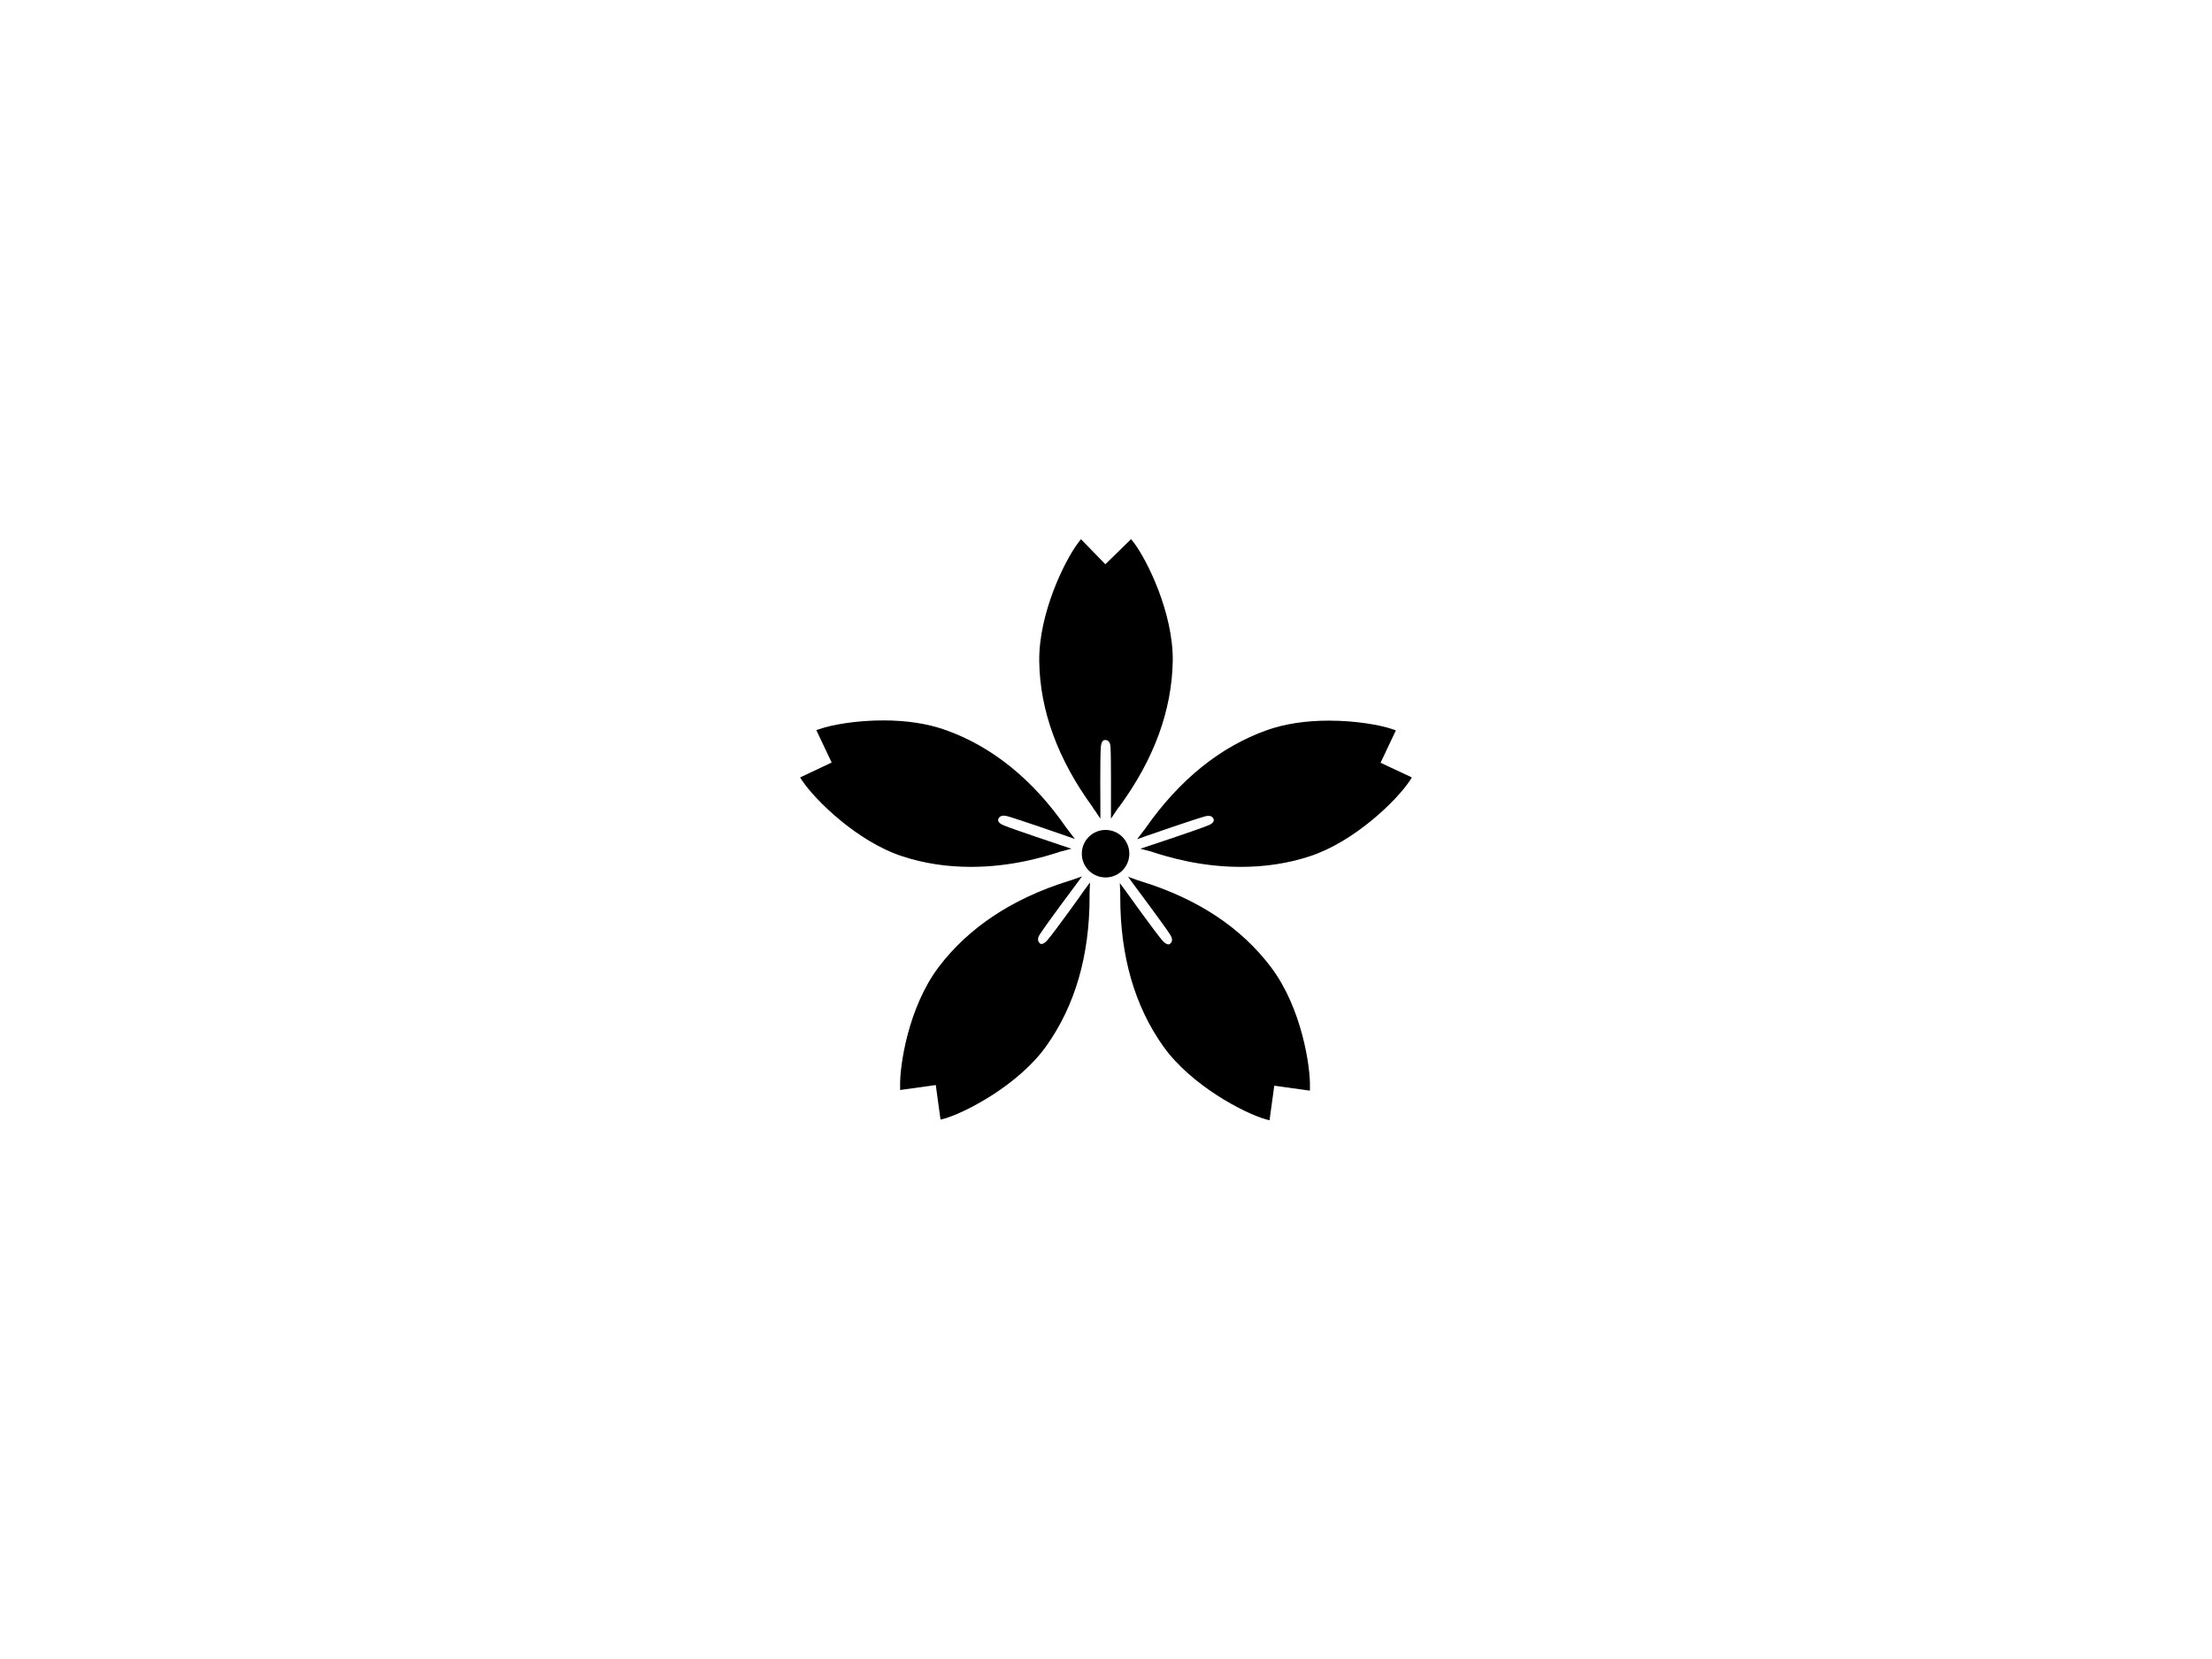 <svg xmlns="http://www.w3.org/2000/svg" xmlns:xlink="http://www.w3.org/1999/xlink" x="0px" y="0px" viewBox="0 0 1024 768" >
<g>
	<path class="layout" data-layout="5" d="M506.8,375.1l2.6,3.9l0-4.7c0-0.2-0.2-23.5,0.2-28.4c0.2-2.3,0.9-3.2,1.7-3.3l0.2,0l0.5,0c0.8,0.1,2,0.7,2.1,3.3
		c0.3,4.9,0.2,28.2,0.2,28.4l0,4.7l2.6-3.9c0.2-0.4,0.6-0.9,1.2-1.6c16.1-21.9,24.4-44.6,24.8-67.5c0.3-22-11.8-46.8-18.3-55.2
		l-1-1.2l-11.9,11.6l-11.3-11.6l-1,1.3c-6.5,8.4-18.6,33.2-18.3,55.2c0.3,22.9,8.7,45.6,24.7,67.5
		C506.1,374.2,506.5,374.8,506.8,375.1z"/>
	<path class="layout" data-layout="5" d="M449.5,401.3c19.1,0,34.2-4.8,40-6.6c0.8-0.3,1.5-0.5,1.9-0.6l4.6-1.2l-4.5-1.5c-0.2-0.1-22.3-7.4-26.8-9.3
		c-2.2-0.9-2.8-1.9-2.6-2.7l0.2-0.6c0.3-0.5,0.9-1.2,2.3-1.2c0.5,0,1,0.1,1.6,0.2c4.7,1.3,26.7,8.9,26.9,9l4.5,1.6l-2.9-3.8
		c-0.3-0.3-0.6-0.9-1.2-1.6c-15.5-22.3-34.4-37.5-55.9-45.1c-8.2-2.9-17.8-4.4-28.7-4.4c-12.5,0-23.8,2-29.5,4l-1.5,0.5l7.1,15
		l-14.6,6.9l0.9,1.4c5.9,8.9,25.5,28.3,46.4,35.1C427.7,399.7,438.4,401.3,449.5,401.3z"/>
	<path class="layout" data-layout="5" d="M484.9,435.2c-1,1.2-2,1.8-2.8,1.8c-0.3,0-0.5-0.1-0.6-0.2l-0.4-0.4c-0.5-0.6-1.1-1.8,0.3-3.9c2.6-4.1,16.5-22.8,16.7-23
		l2.8-3.8l-4.5,1.6c-0.4,0.1-1,0.3-1.9,0.6c-25.9,8.1-46.1,21.5-59.9,39.7c-14.1,18.6-18.2,45.8-17.9,55.4l0,1.6l16.5-2.3l2.2,16
		l1.6-0.4c10.2-2.9,34.7-15.8,47.4-33.7c13.3-18.7,20-41.9,20-69c0-0.9,0-1.6,0-2l0.2-4.7l-2.8,3.8
		C501.7,412.6,488.1,431.5,484.9,435.2z"/>
	<path class="layout" data-layout="5" d="M528.6,408.1c-0.8-0.3-1.5-0.5-1.9-0.6l-4.5-1.6l2.8,3.8c0.1,0.2,14.1,18.8,16.7,23c1.4,2.1,0.8,3.3,0.3,3.9l-0.5,0.4
		c-0.1,0.1-0.3,0.2-0.6,0.2c-0.8,0-1.8-0.7-2.8-1.8c-3.2-3.7-16.8-22.6-16.9-22.8l-2.8-3.8l0.2,4.7c0,0.4,0,1.1,0,2
		c0,27.1,6.7,50.4,20,69c12.8,17.9,37.2,30.8,47.5,33.7l1.6,0.4l2.2-16l16.5,2.3l0-1.6c0.3-9.6-3.9-36.8-17.9-55.4
		C574.7,429.5,554.6,416.2,528.6,408.1z"/>
	<path class="layout" data-layout="5" d="M639.1,353.1l7.1-15l-1.5-0.5c-5.7-2-17.1-4-29.5-4c-10.8,0-20.5,1.5-28.7,4.4c-21.6,7.7-40.4,22.9-56,45.1
		c-0.5,0.7-0.9,1.3-1.2,1.6l-2.9,3.8l4.5-1.6c0.2-0.1,22.2-7.7,27-9c0.6-0.2,1.1-0.2,1.6-0.2c1.4,0,2,0.7,2.2,1.2l0.2,0.6
		c0.1,0.7-0.5,1.8-2.6,2.6c-4.5,1.9-26.6,9.2-26.9,9.3l-4.5,1.5l4.6,1.2c0.4,0.1,1.1,0.3,1.9,0.6c5.7,1.8,20.9,6.6,40,6.6
		c0,0,0,0,0,0c11.1,0,21.9-1.6,31.9-4.9c20.9-6.8,40.6-26.2,46.4-35.1l0.9-1.4L639.1,353.1z"/>
	<circle class="layout" data-layout="5" cx="511.8" cy="395.2" r="11"/>
</g>
</svg>